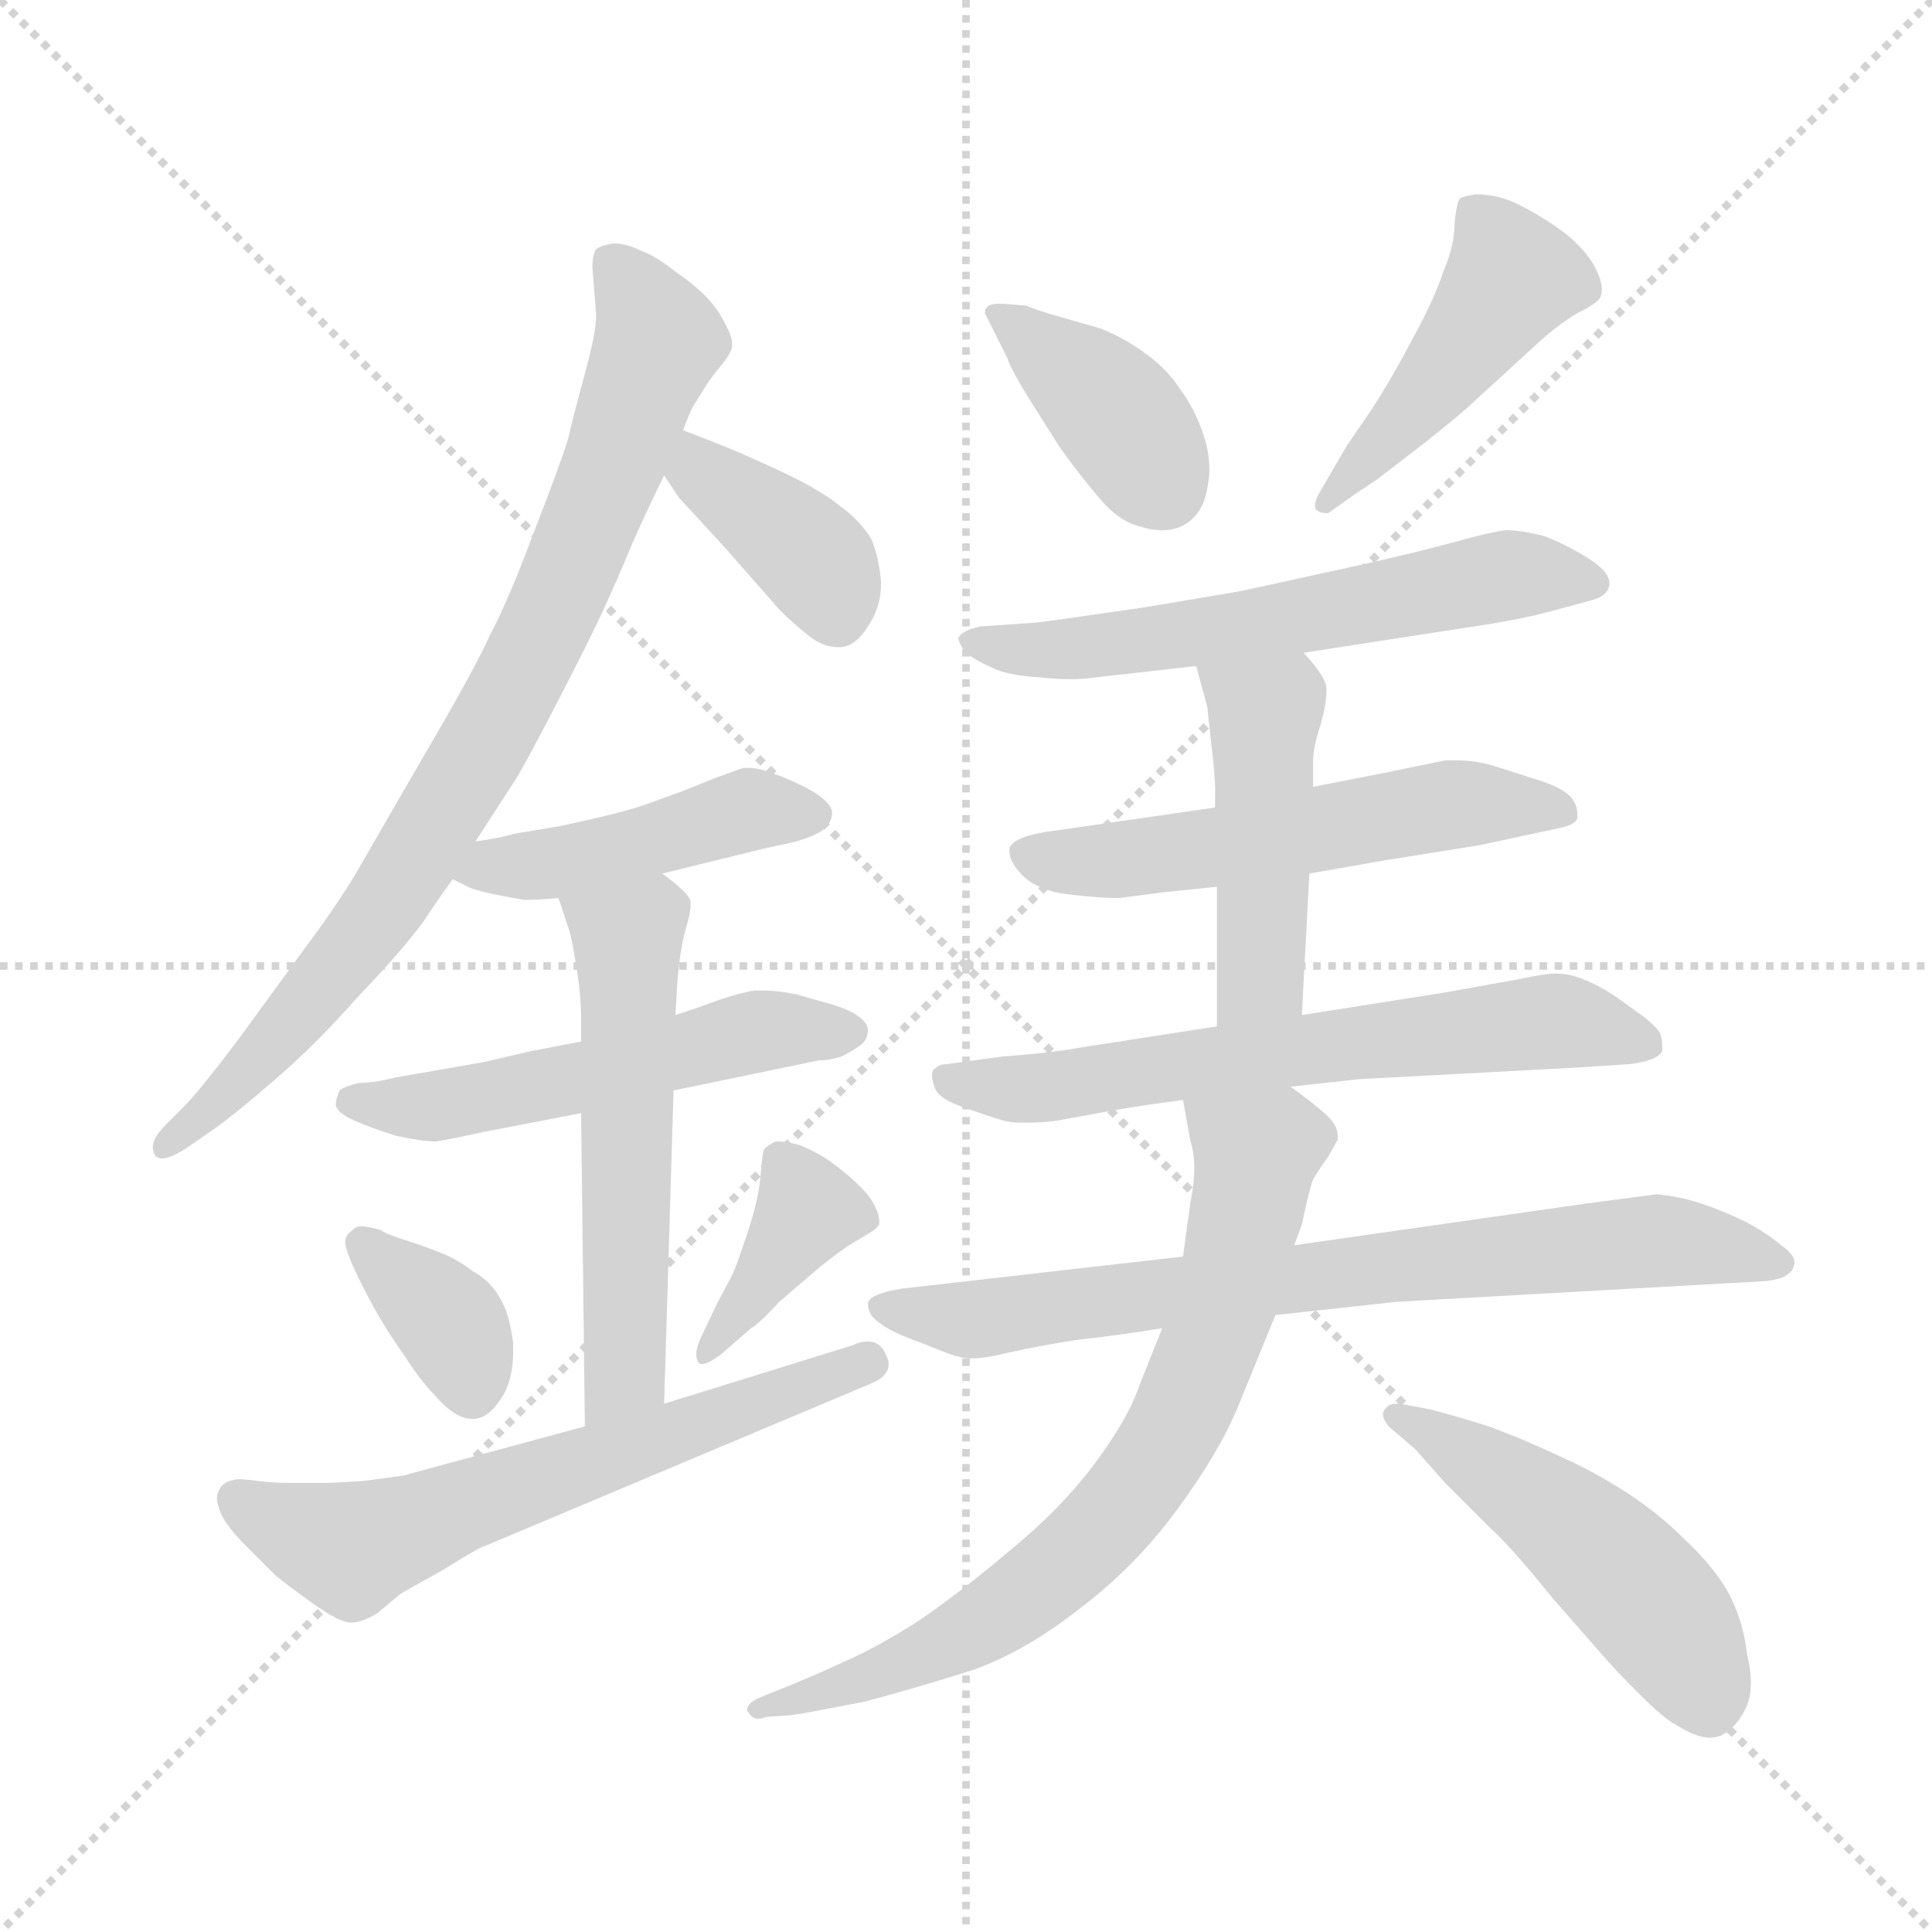 <svg xmlns="http://www.w3.org/2000/svg" version="1.1" viewBox="0 0 1024 1024">
  <g stroke="lightgray" stroke-dasharray="1,1" stroke-width="1" transform="scale(4, 4)">
    <line x1="0" y1="0" x2="256" y2="256" />
    <line x1="256" y1="0" x2="0" y2="256" />
    <line x1="128" y1="0" x2="128" y2="256" />
    <line x1="0" y1="128" x2="256" y2="128" />
  </g>
  <g transform="scale(1.0, -1.0) translate(0.0, -808.00)">
    <style type="text/css">
      
        @keyframes keyframes0 {
          from {
            stroke: blue;
            stroke-dashoffset: 814;
            stroke-width: 128;
          }
          73% {
            animation-timing-function: step-end;
            stroke: blue;
            stroke-dashoffset: 0;
            stroke-width: 128;
          }
          to {
            stroke: black;
            stroke-width: 1024;
          }
        }
        #make-me-a-hanzi-animation-0 {
          animation: keyframes0 0.912s both;
          animation-delay: 0s;
          animation-timing-function: linear;
        }
      
        @keyframes keyframes1 {
          from {
            stroke: blue;
            stroke-dashoffset: 384;
            stroke-width: 128;
          }
          56% {
            animation-timing-function: step-end;
            stroke: blue;
            stroke-dashoffset: 0;
            stroke-width: 128;
          }
          to {
            stroke: black;
            stroke-width: 1024;
          }
        }
        #make-me-a-hanzi-animation-1 {
          animation: keyframes1 0.562s both;
          animation-delay: 0.912s;
          animation-timing-function: linear;
        }
      
        @keyframes keyframes2 {
          from {
            stroke: blue;
            stroke-dashoffset: 444;
            stroke-width: 128;
          }
          59% {
            animation-timing-function: step-end;
            stroke: blue;
            stroke-dashoffset: 0;
            stroke-width: 128;
          }
          to {
            stroke: black;
            stroke-width: 1024;
          }
        }
        #make-me-a-hanzi-animation-2 {
          animation: keyframes2 0.611s both;
          animation-delay: 1.475s;
          animation-timing-function: linear;
        }
      
        @keyframes keyframes3 {
          from {
            stroke: blue;
            stroke-dashoffset: 524;
            stroke-width: 128;
          }
          63% {
            animation-timing-function: step-end;
            stroke: blue;
            stroke-dashoffset: 0;
            stroke-width: 128;
          }
          to {
            stroke: black;
            stroke-width: 1024;
          }
        }
        #make-me-a-hanzi-animation-3 {
          animation: keyframes3 0.676s both;
          animation-delay: 2.086s;
          animation-timing-function: linear;
        }
      
        @keyframes keyframes4 {
          from {
            stroke: blue;
            stroke-dashoffset: 547;
            stroke-width: 128;
          }
          64% {
            animation-timing-function: step-end;
            stroke: blue;
            stroke-dashoffset: 0;
            stroke-width: 128;
          }
          to {
            stroke: black;
            stroke-width: 1024;
          }
        }
        #make-me-a-hanzi-animation-4 {
          animation: keyframes4 0.695s both;
          animation-delay: 2.763s;
          animation-timing-function: linear;
        }
      
        @keyframes keyframes5 {
          from {
            stroke: blue;
            stroke-dashoffset: 360;
            stroke-width: 128;
          }
          54% {
            animation-timing-function: step-end;
            stroke: blue;
            stroke-dashoffset: 0;
            stroke-width: 128;
          }
          to {
            stroke: black;
            stroke-width: 1024;
          }
        }
        #make-me-a-hanzi-animation-5 {
          animation: keyframes5 0.543s both;
          animation-delay: 3.458s;
          animation-timing-function: linear;
        }
      
        @keyframes keyframes6 {
          from {
            stroke: blue;
            stroke-dashoffset: 384;
            stroke-width: 128;
          }
          56% {
            animation-timing-function: step-end;
            stroke: blue;
            stroke-dashoffset: 0;
            stroke-width: 128;
          }
          to {
            stroke: black;
            stroke-width: 1024;
          }
        }
        #make-me-a-hanzi-animation-6 {
          animation: keyframes6 0.562s both;
          animation-delay: 4.001s;
          animation-timing-function: linear;
        }
      
        @keyframes keyframes7 {
          from {
            stroke: blue;
            stroke-dashoffset: 614;
            stroke-width: 128;
          }
          67% {
            animation-timing-function: step-end;
            stroke: blue;
            stroke-dashoffset: 0;
            stroke-width: 128;
          }
          to {
            stroke: black;
            stroke-width: 1024;
          }
        }
        #make-me-a-hanzi-animation-7 {
          animation: keyframes7 0.75s both;
          animation-delay: 4.563s;
          animation-timing-function: linear;
        }
      
        @keyframes keyframes8 {
          from {
            stroke: blue;
            stroke-dashoffset: 384;
            stroke-width: 128;
          }
          56% {
            animation-timing-function: step-end;
            stroke: blue;
            stroke-dashoffset: 0;
            stroke-width: 128;
          }
          to {
            stroke: black;
            stroke-width: 1024;
          }
        }
        #make-me-a-hanzi-animation-8 {
          animation: keyframes8 0.562s both;
          animation-delay: 5.313s;
          animation-timing-function: linear;
        }
      
        @keyframes keyframes9 {
          from {
            stroke: blue;
            stroke-dashoffset: 453;
            stroke-width: 128;
          }
          60% {
            animation-timing-function: step-end;
            stroke: blue;
            stroke-dashoffset: 0;
            stroke-width: 128;
          }
          to {
            stroke: black;
            stroke-width: 1024;
          }
        }
        #make-me-a-hanzi-animation-9 {
          animation: keyframes9 0.619s both;
          animation-delay: 5.875s;
          animation-timing-function: linear;
        }
      
        @keyframes keyframes10 {
          from {
            stroke: blue;
            stroke-dashoffset: 589;
            stroke-width: 128;
          }
          66% {
            animation-timing-function: step-end;
            stroke: blue;
            stroke-dashoffset: 0;
            stroke-width: 128;
          }
          to {
            stroke: black;
            stroke-width: 1024;
          }
        }
        #make-me-a-hanzi-animation-10 {
          animation: keyframes10 0.729s both;
          animation-delay: 6.494s;
          animation-timing-function: linear;
        }
      
        @keyframes keyframes11 {
          from {
            stroke: blue;
            stroke-dashoffset: 548;
            stroke-width: 128;
          }
          64% {
            animation-timing-function: step-end;
            stroke: blue;
            stroke-dashoffset: 0;
            stroke-width: 128;
          }
          to {
            stroke: black;
            stroke-width: 1024;
          }
        }
        #make-me-a-hanzi-animation-11 {
          animation: keyframes11 0.696s both;
          animation-delay: 7.223s;
          animation-timing-function: linear;
        }
      
        @keyframes keyframes12 {
          from {
            stroke: blue;
            stroke-dashoffset: 456;
            stroke-width: 128;
          }
          60% {
            animation-timing-function: step-end;
            stroke: blue;
            stroke-dashoffset: 0;
            stroke-width: 128;
          }
          to {
            stroke: black;
            stroke-width: 1024;
          }
        }
        #make-me-a-hanzi-animation-12 {
          animation: keyframes12 0.621s both;
          animation-delay: 7.919s;
          animation-timing-function: linear;
        }
      
        @keyframes keyframes13 {
          from {
            stroke: blue;
            stroke-dashoffset: 635;
            stroke-width: 128;
          }
          67% {
            animation-timing-function: step-end;
            stroke: blue;
            stroke-dashoffset: 0;
            stroke-width: 128;
          }
          to {
            stroke: black;
            stroke-width: 1024;
          }
        }
        #make-me-a-hanzi-animation-13 {
          animation: keyframes13 0.767s both;
          animation-delay: 8.541s;
          animation-timing-function: linear;
        }
      
        @keyframes keyframes14 {
          from {
            stroke: blue;
            stroke-dashoffset: 735;
            stroke-width: 128;
          }
          71% {
            animation-timing-function: step-end;
            stroke: blue;
            stroke-dashoffset: 0;
            stroke-width: 128;
          }
          to {
            stroke: black;
            stroke-width: 1024;
          }
        }
        #make-me-a-hanzi-animation-14 {
          animation: keyframes14 0.848s both;
          animation-delay: 9.307s;
          animation-timing-function: linear;
        }
      
        @keyframes keyframes15 {
          from {
            stroke: blue;
            stroke-dashoffset: 723;
            stroke-width: 128;
          }
          70% {
            animation-timing-function: step-end;
            stroke: blue;
            stroke-dashoffset: 0;
            stroke-width: 128;
          }
          to {
            stroke: black;
            stroke-width: 1024;
          }
        }
        #make-me-a-hanzi-animation-15 {
          animation: keyframes15 0.838s both;
          animation-delay: 10.155s;
          animation-timing-function: linear;
        }
      
        @keyframes keyframes16 {
          from {
            stroke: blue;
            stroke-dashoffset: 488;
            stroke-width: 128;
          }
          61% {
            animation-timing-function: step-end;
            stroke: blue;
            stroke-dashoffset: 0;
            stroke-width: 128;
          }
          to {
            stroke: black;
            stroke-width: 1024;
          }
        }
        #make-me-a-hanzi-animation-16 {
          animation: keyframes16 0.647s both;
          animation-delay: 10.994s;
          animation-timing-function: linear;
        }
      
    </style>
    
      <path d="M 252 362 L 274 396 Q 280 406 296 437 Q 312 468 319 483 Q 326 498 336 522 Q 346 544 352 556 L 362 580 L 366 590 Q 368 594 372 600 Q 376 607 382 614 Q 387 620 388 624 L 388 626 Q 388 630 384 637 Q 380 645 374 651 Q 367 658 358 664 Q 348 672 340 675 Q 332 679 325 679 Q 319 678 316 676 Q 314 673 314 666 L 316 641 Q 316 632 310 610 Q 304 588 301 575 Q 297 562 283 526 Q 270 491 260 472 Q 252 454 225 408 L 188 344 Q 177 326 162 306 L 127 258 Q 106 230 97 221 L 88 212 Q 81 205 81 200 Q 81 198 82 196 Q 83 194 86 194 Q 91 194 101 201 L 114 210 Q 124 217 146 236 Q 167 254 190 280 Q 213 304 224 319 Q 234 334 240 342 L 252 362 Z" fill="lightgray" />
    
      <path d="M 352 556 L 360 544 Q 362 542 384 518 L 413 485 Q 422 476 430 470 Q 437 465 444 465 L 446 465 Q 454 466 460 476 Q 467 486 467 499 Q 466 512 462 522 Q 456 532 445 540 Q 434 549 410 560 Q 388 570 380 573 L 362 580 C 334 591 335 581 352 556 Z" fill="lightgray" />
    
      <path d="M 240 342 L 248 338 Q 252 336 262 334 Q 272 332 278 331 Q 284 331 296 332 L 351 345 L 404 358 L 422 362 Q 432 365 436 368 Q 441 372 441 377 L 441 378 Q 440 383 430 389 Q 421 394 410 398 Q 402 401 397 401 L 394 401 Q 391 400 380 396 L 360 388 L 346 383 Q 334 378 296 370 L 272 366 Q 266 364 252 362 C 222 357 213 355 240 342 Z" fill="lightgray" />
    
      <path d="M 308 256 L 282 251 L 256 245 L 210 237 Q 198 234 190 234 Q 182 232 180 230 Q 178 226 178 222 Q 179 218 188 214 Q 197 210 210 206 Q 224 203 231 203 Q 238 204 256 208 L 308 218 L 357 230 L 434 246 Q 440 246 446 248 Q 452 251 456 254 Q 460 257 460 262 Q 460 266 454 270 Q 448 274 436 277 L 422 281 Q 412 283 405 283 L 400 283 Q 393 282 381 278 L 370 274 L 358 270 L 308 256 Z" fill="lightgray" />
    
      <path d="M 296 332 L 302 314 Q 304 306 306 292 Q 308 280 308 268 L 308 256 L 308 218 L 310 52 C 310 22 351 34 352 64 L 357 230 L 358 270 L 359 287 Q 360 302 363 314 Q 366 324 366 328 L 366 330 Q 366 334 351 345 C 327 363 287 360 296 332 Z" fill="lightgray" />
    
      <path d="M 184 153 Q 183 152 183 150 Q 183 147 185 142 Q 188 134 196 119 Q 204 104 214 90 Q 223 76 230 69 Q 241 56 250 56 L 252 56 Q 260 57 267 69 Q 272 78 272 92 L 272 96 Q 270 112 265 120 Q 260 129 251 134 Q 243 140 236 143 Q 229 146 217 150 Q 204 154 202 156 Q 195 158 192 158 Q 189 158 188 157 Q 184 154 184 153 Z" fill="lightgray" />
    
      <path d="M 398 104 Q 402 106 413 118 L 434 136 Q 444 144 450 148 L 460 154 Q 464 156 466 159 L 466 161 Q 466 164 464 168 Q 462 173 456 179 Q 450 185 442 191 Q 434 197 424 201 Q 417 203 413 203 L 411 203 Q 407 201 405 199 Q 404 196 403 184 Q 402 172 396 154 Q 390 136 388 132 L 380 117 L 371 98 Q 369 93 369 90 Q 369 88 370 86 Q 371 85 372 85 Q 375 85 382 90 L 398 104 Z" fill="lightgray" />
    
      <path d="M 310 52 L 214 26 Q 208 25 192 23 Q 176 22 172 22 L 156 22 Q 145 22 137 23 Q 130 24 126 24 Q 118 23 116 18 Q 115 16 115 14 Q 115 11 117 6 Q 120 -1 131 -12 L 146 -27 Q 152 -32 166 -42 Q 180 -52 186 -52 Q 192 -52 200 -47 L 212 -37 Q 215 -35 235 -24 Q 254 -12 258 -11 L 460 74 Q 471 78 471 85 Q 471 87 470 89 Q 467 97 460 97 Q 456 97 452 95 L 352 64 L 310 52 Z" fill="lightgray" />
    
      <path d="M 532 647 L 529 647 Q 522 647 522 642 L 526 634 L 534 618 Q 536 612 544 599 L 561 572 Q 570 559 581 546 Q 592 532 604 529 Q 610 527 616 527 Q 623 527 628 530 Q 638 536 640 550 Q 641 555 641 559 Q 641 568 638 577 Q 634 590 626 601 Q 619 612 608 620 Q 596 629 583 634 L 562 640 Q 548 644 544 646 L 532 647 Z" fill="lightgray" />
    
      <path d="M 730 554 L 756 574 Q 776 590 780 594 L 816 627 Q 826 636 836 642 Q 846 647 848 650 Q 849 652 849 655 Q 849 659 846 665 Q 842 674 830 684 Q 818 693 806 699 Q 795 705 782 705 Q 776 704 774 703 Q 772 701 771 690 Q 771 678 765 664 Q 760 649 749 629 Q 738 608 727 591 L 714 572 L 700 548 Q 697 543 697 540 L 697 539 Q 698 536 704 536 L 718 546 L 730 554 Z" fill="lightgray" />
    
      <path d="M 691 462 L 736 469 L 788 477 Q 807 480 822 484 L 844 490 Q 852 492 853 498 L 853 499 Q 853 505 842 512 Q 829 520 818 524 Q 806 527 798 527 Q 790 526 772 521 Q 754 516 723 509 L 659 495 Q 654 494 606 486 Q 558 479 549 478 L 520 476 Q 510 474 508 470 Q 508 467 512 462 Q 517 458 526 454 Q 534 450 551 449 Q 560 448 567 448 Q 575 448 581 449 L 634 455 L 691 462 Z" fill="lightgray" />
    
      <path d="M 694 345 L 734 352 L 784 360 L 826 369 Q 836 371 836 375 L 836 377 Q 836 381 833 385 Q 829 390 817 394 L 792 402 Q 782 405 772 405 L 766 405 L 732 398 L 696 391 L 644 380 L 554 367 Q 536 364 535 358 L 535 357 Q 535 351 542 344 Q 550 336 566 334 Q 582 332 593 332 L 616 335 L 645 338 L 694 345 Z" fill="lightgray" />
    
      <path d="M 690 270 L 694 345 L 696 391 L 696 405 Q 696 412 700 424 Q 703 435 703 441 L 703 444 Q 702 450 691 462 C 671 485 626 484 634 455 L 640 433 Q 640 431 642 414 Q 644 397 644 391 L 644 380 L 645 338 L 645 264 C 645 234 688 240 690 270 Z" fill="lightgray" />
    
      <path d="M 684 232 L 720 236 L 833 242 L 864 244 Q 879 246 881 251 L 881 254 Q 881 257 880 260 Q 878 264 870 270 L 856 280 Q 847 286 839 289 Q 832 292 824 292 Q 819 292 805 289 L 766 282 L 728 276 L 690 270 L 645 264 L 574 253 Q 558 250 531 248 L 502 244 Q 498 244 496 242 Q 494 241 494 238 Q 494 236 495 233 Q 496 226 511 221 Q 525 216 532 214 Q 536 213 541 213 L 547 213 Q 552 213 560 214 L 582 218 Q 597 221 627 225 L 684 232 Z" fill="lightgray" />
    
      <path d="M 676 111 L 740 118 L 936 129 Q 945 130 948 133 Q 951 135 951 139 L 951 140 Q 950 144 944 148 Q 937 154 926 160 Q 914 166 902 170 Q 890 174 878 175 L 840 170 L 686 148 L 627 142 L 478 125 Q 460 122 460 117 Q 460 111 466 107 Q 472 102 489 96 Q 506 89 508 89 Q 511 88 515 88 Q 522 88 534 91 Q 552 95 572 98 Q 591 100 616 104 L 676 111 Z" fill="lightgray" />
    
      <path d="M 616 104 L 604 74 Q 598 56 580 32 Q 562 8 535 -14 Q 509 -36 487 -51 Q 465 -65 449 -72 Q 432 -80 412 -88 L 402 -92 Q 396 -95 396 -98 Q 396 -99 397 -100 Q 399 -103 402 -103 Q 404 -103 406 -102 L 420 -101 Q 427 -100 458 -94 Q 488 -86 516 -77 Q 544 -67 573 -44 Q 602 -22 624 8 Q 646 38 656 62 L 676 111 L 686 148 L 690 159 Q 694 178 696 183 Q 699 188 704 195 Q 708 202 709 204 L 709 206 Q 709 212 702 218 Q 694 225 684 232 C 660 250 622 255 627 225 L 631 203 Q 633 197 633 189 Q 633 181 631 171 L 627 142 L 616 104 Z" fill="lightgray" />
    
      <path d="M 750 40 L 766 22 L 790 -2 Q 802 -13 822 -38 L 850 -70 Q 857 -78 869 -90 Q 882 -103 888 -106 Q 899 -113 906 -113 Q 909 -113 912 -112 Q 920 -108 925 -98 Q 928 -92 928 -84 Q 928 -77 926 -69 Q 924 -51 916 -36 Q 908 -22 893 -8 Q 879 6 862 17 Q 845 28 827 36 Q 808 45 789 52 Q 770 58 758 61 L 742 64 L 740 64 Q 736 64 734 61 Q 733 60 733 58 Q 733 56 736 52 L 750 40 Z" fill="lightgray" />
    
    
      <clipPath id="make-me-a-hanzi-clip-0">
        <path d="M 252 362 L 274 396 Q 280 406 296 437 Q 312 468 319 483 Q 326 498 336 522 Q 346 544 352 556 L 362 580 L 366 590 Q 368 594 372 600 Q 376 607 382 614 Q 387 620 388 624 L 388 626 Q 388 630 384 637 Q 380 645 374 651 Q 367 658 358 664 Q 348 672 340 675 Q 332 679 325 679 Q 319 678 316 676 Q 314 673 314 666 L 316 641 Q 316 632 310 610 Q 304 588 301 575 Q 297 562 283 526 Q 270 491 260 472 Q 252 454 225 408 L 188 344 Q 177 326 162 306 L 127 258 Q 106 230 97 221 L 88 212 Q 81 205 81 200 Q 81 198 82 196 Q 83 194 86 194 Q 91 194 101 201 L 114 210 Q 124 217 146 236 Q 167 254 190 280 Q 213 304 224 319 Q 234 334 240 342 L 252 362 Z" />
      </clipPath>
      <path clip-path="url(#make-me-a-hanzi-clip-0)" d="M 323 669 L 349 628 L 271 438 L 191 310 L 142 251 L 86 199" fill="none" id="make-me-a-hanzi-animation-0" stroke-dasharray="686 1372" stroke-linecap="round" />
    
      <clipPath id="make-me-a-hanzi-clip-1">
        <path d="M 352 556 L 360 544 Q 362 542 384 518 L 413 485 Q 422 476 430 470 Q 437 465 444 465 L 446 465 Q 454 466 460 476 Q 467 486 467 499 Q 466 512 462 522 Q 456 532 445 540 Q 434 549 410 560 Q 388 570 380 573 L 362 580 C 334 591 335 581 352 556 Z" />
      </clipPath>
      <path clip-path="url(#make-me-a-hanzi-clip-1)" d="M 364 572 L 371 558 L 434 508 L 445 478" fill="none" id="make-me-a-hanzi-animation-1" stroke-dasharray="256 512" stroke-linecap="round" />
    
      <clipPath id="make-me-a-hanzi-clip-2">
        <path d="M 240 342 L 248 338 Q 252 336 262 334 Q 272 332 278 331 Q 284 331 296 332 L 351 345 L 404 358 L 422 362 Q 432 365 436 368 Q 441 372 441 377 L 441 378 Q 440 383 430 389 Q 421 394 410 398 Q 402 401 397 401 L 394 401 Q 391 400 380 396 L 360 388 L 346 383 Q 334 378 296 370 L 272 366 Q 266 364 252 362 C 222 357 213 355 240 342 Z" />
      </clipPath>
      <path clip-path="url(#make-me-a-hanzi-clip-2)" d="M 246 345 L 299 351 L 396 379 L 430 378" fill="none" id="make-me-a-hanzi-animation-2" stroke-dasharray="316 632" stroke-linecap="round" />
    
      <clipPath id="make-me-a-hanzi-clip-3">
        <path d="M 308 256 L 282 251 L 256 245 L 210 237 Q 198 234 190 234 Q 182 232 180 230 Q 178 226 178 222 Q 179 218 188 214 Q 197 210 210 206 Q 224 203 231 203 Q 238 204 256 208 L 308 218 L 357 230 L 434 246 Q 440 246 446 248 Q 452 251 456 254 Q 460 257 460 262 Q 460 266 454 270 Q 448 274 436 277 L 422 281 Q 412 283 405 283 L 400 283 Q 393 282 381 278 L 370 274 L 358 270 L 308 256 Z" />
      </clipPath>
      <path clip-path="url(#make-me-a-hanzi-clip-3)" d="M 188 224 L 228 221 L 400 261 L 451 262" fill="none" id="make-me-a-hanzi-animation-3" stroke-dasharray="396 792" stroke-linecap="round" />
    
      <clipPath id="make-me-a-hanzi-clip-4">
        <path d="M 296 332 L 302 314 Q 304 306 306 292 Q 308 280 308 268 L 308 256 L 308 218 L 310 52 C 310 22 351 34 352 64 L 357 230 L 358 270 L 359 287 Q 360 302 363 314 Q 366 324 366 328 L 366 330 Q 366 334 351 345 C 327 363 287 360 296 332 Z" />
      </clipPath>
      <path clip-path="url(#make-me-a-hanzi-clip-4)" d="M 304 330 L 333 311 L 332 87 L 315 60" fill="none" id="make-me-a-hanzi-animation-4" stroke-dasharray="419 838" stroke-linecap="round" />
    
      <clipPath id="make-me-a-hanzi-clip-5">
        <path d="M 184 153 Q 183 152 183 150 Q 183 147 185 142 Q 188 134 196 119 Q 204 104 214 90 Q 223 76 230 69 Q 241 56 250 56 L 252 56 Q 260 57 267 69 Q 272 78 272 92 L 272 96 Q 270 112 265 120 Q 260 129 251 134 Q 243 140 236 143 Q 229 146 217 150 Q 204 154 202 156 Q 195 158 192 158 Q 189 158 188 157 Q 184 154 184 153 Z" />
      </clipPath>
      <path clip-path="url(#make-me-a-hanzi-clip-5)" d="M 192 149 L 238 108 L 251 68" fill="none" id="make-me-a-hanzi-animation-5" stroke-dasharray="232 464" stroke-linecap="round" />
    
      <clipPath id="make-me-a-hanzi-clip-6">
        <path d="M 398 104 Q 402 106 413 118 L 434 136 Q 444 144 450 148 L 460 154 Q 464 156 466 159 L 466 161 Q 466 164 464 168 Q 462 173 456 179 Q 450 185 442 191 Q 434 197 424 201 Q 417 203 413 203 L 411 203 Q 407 201 405 199 Q 404 196 403 184 Q 402 172 396 154 Q 390 136 388 132 L 380 117 L 371 98 Q 369 93 369 90 Q 369 88 370 86 Q 371 85 372 85 Q 375 85 382 90 L 398 104 Z" />
      </clipPath>
      <path clip-path="url(#make-me-a-hanzi-clip-6)" d="M 460 160 L 428 167 L 373 89" fill="none" id="make-me-a-hanzi-animation-6" stroke-dasharray="256 512" stroke-linecap="round" />
    
      <clipPath id="make-me-a-hanzi-clip-7">
        <path d="M 310 52 L 214 26 Q 208 25 192 23 Q 176 22 172 22 L 156 22 Q 145 22 137 23 Q 130 24 126 24 Q 118 23 116 18 Q 115 16 115 14 Q 115 11 117 6 Q 120 -1 131 -12 L 146 -27 Q 152 -32 166 -42 Q 180 -52 186 -52 Q 192 -52 200 -47 L 212 -37 Q 215 -35 235 -24 Q 254 -12 258 -11 L 460 74 Q 471 78 471 85 Q 471 87 470 89 Q 467 97 460 97 Q 456 97 452 95 L 352 64 L 310 52 Z" />
      </clipPath>
      <path clip-path="url(#make-me-a-hanzi-clip-7)" d="M 126 14 L 186 -13 L 461 85" fill="none" id="make-me-a-hanzi-animation-7" stroke-dasharray="486 972" stroke-linecap="round" />
    
      <clipPath id="make-me-a-hanzi-clip-8">
        <path d="M 532 647 L 529 647 Q 522 647 522 642 L 526 634 L 534 618 Q 536 612 544 599 L 561 572 Q 570 559 581 546 Q 592 532 604 529 Q 610 527 616 527 Q 623 527 628 530 Q 638 536 640 550 Q 641 555 641 559 Q 641 568 638 577 Q 634 590 626 601 Q 619 612 608 620 Q 596 629 583 634 L 562 640 Q 548 644 544 646 L 532 647 Z" />
      </clipPath>
      <path clip-path="url(#make-me-a-hanzi-clip-8)" d="M 529 640 L 577 604 L 617 549" fill="none" id="make-me-a-hanzi-animation-8" stroke-dasharray="256 512" stroke-linecap="round" />
    
      <clipPath id="make-me-a-hanzi-clip-9">
        <path d="M 730 554 L 756 574 Q 776 590 780 594 L 816 627 Q 826 636 836 642 Q 846 647 848 650 Q 849 652 849 655 Q 849 659 846 665 Q 842 674 830 684 Q 818 693 806 699 Q 795 705 782 705 Q 776 704 774 703 Q 772 701 771 690 Q 771 678 765 664 Q 760 649 749 629 Q 738 608 727 591 L 714 572 L 700 548 Q 697 543 697 540 L 697 539 Q 698 536 704 536 L 718 546 L 730 554 Z" />
      </clipPath>
      <path clip-path="url(#make-me-a-hanzi-clip-9)" d="M 780 695 L 798 671 L 799 658 L 753 594 L 701 540" fill="none" id="make-me-a-hanzi-animation-9" stroke-dasharray="325 650" stroke-linecap="round" />
    
      <clipPath id="make-me-a-hanzi-clip-10">
        <path d="M 691 462 L 736 469 L 788 477 Q 807 480 822 484 L 844 490 Q 852 492 853 498 L 853 499 Q 853 505 842 512 Q 829 520 818 524 Q 806 527 798 527 Q 790 526 772 521 Q 754 516 723 509 L 659 495 Q 654 494 606 486 Q 558 479 549 478 L 520 476 Q 510 474 508 470 Q 508 467 512 462 Q 517 458 526 454 Q 534 450 551 449 Q 560 448 567 448 Q 575 448 581 449 L 634 455 L 691 462 Z" />
      </clipPath>
      <path clip-path="url(#make-me-a-hanzi-clip-10)" d="M 516 469 L 573 464 L 797 503 L 845 499" fill="none" id="make-me-a-hanzi-animation-10" stroke-dasharray="461 922" stroke-linecap="round" />
    
      <clipPath id="make-me-a-hanzi-clip-11">
        <path d="M 694 345 L 734 352 L 784 360 L 826 369 Q 836 371 836 375 L 836 377 Q 836 381 833 385 Q 829 390 817 394 L 792 402 Q 782 405 772 405 L 766 405 L 732 398 L 696 391 L 644 380 L 554 367 Q 536 364 535 358 L 535 357 Q 535 351 542 344 Q 550 336 566 334 Q 582 332 593 332 L 616 335 L 645 338 L 694 345 Z" />
      </clipPath>
      <path clip-path="url(#make-me-a-hanzi-clip-11)" d="M 541 358 L 554 352 L 588 351 L 769 382 L 829 376" fill="none" id="make-me-a-hanzi-animation-11" stroke-dasharray="420 840" stroke-linecap="round" />
    
      <clipPath id="make-me-a-hanzi-clip-12">
        <path d="M 690 270 L 694 345 L 696 391 L 696 405 Q 696 412 700 424 Q 703 435 703 441 L 703 444 Q 702 450 691 462 C 671 485 626 484 634 455 L 640 433 Q 640 431 642 414 Q 644 397 644 391 L 644 380 L 645 338 L 645 264 C 645 234 688 240 690 270 Z" />
      </clipPath>
      <path clip-path="url(#make-me-a-hanzi-clip-12)" d="M 642 451 L 670 430 L 669 294 L 652 271" fill="none" id="make-me-a-hanzi-animation-12" stroke-dasharray="328 656" stroke-linecap="round" />
    
      <clipPath id="make-me-a-hanzi-clip-13">
        <path d="M 684 232 L 720 236 L 833 242 L 864 244 Q 879 246 881 251 L 881 254 Q 881 257 880 260 Q 878 264 870 270 L 856 280 Q 847 286 839 289 Q 832 292 824 292 Q 819 292 805 289 L 766 282 L 728 276 L 690 270 L 645 264 L 574 253 Q 558 250 531 248 L 502 244 Q 498 244 496 242 Q 494 241 494 238 Q 494 236 495 233 Q 496 226 511 221 Q 525 216 532 214 Q 536 213 541 213 L 547 213 Q 552 213 560 214 L 582 218 Q 597 221 627 225 L 684 232 Z" />
      </clipPath>
      <path clip-path="url(#make-me-a-hanzi-clip-13)" d="M 501 237 L 552 231 L 827 267 L 875 253" fill="none" id="make-me-a-hanzi-animation-13" stroke-dasharray="507 1014" stroke-linecap="round" />
    
      <clipPath id="make-me-a-hanzi-clip-14">
        <path d="M 676 111 L 740 118 L 936 129 Q 945 130 948 133 Q 951 135 951 139 L 951 140 Q 950 144 944 148 Q 937 154 926 160 Q 914 166 902 170 Q 890 174 878 175 L 840 170 L 686 148 L 627 142 L 478 125 Q 460 122 460 117 Q 460 111 466 107 Q 472 102 489 96 Q 506 89 508 89 Q 511 88 515 88 Q 522 88 534 91 Q 552 95 572 98 Q 591 100 616 104 L 676 111 Z" />
      </clipPath>
      <path clip-path="url(#make-me-a-hanzi-clip-14)" d="M 467 114 L 525 109 L 875 150 L 943 140" fill="none" id="make-me-a-hanzi-animation-14" stroke-dasharray="607 1214" stroke-linecap="round" />
    
      <clipPath id="make-me-a-hanzi-clip-15">
        <path d="M 616 104 L 604 74 Q 598 56 580 32 Q 562 8 535 -14 Q 509 -36 487 -51 Q 465 -65 449 -72 Q 432 -80 412 -88 L 402 -92 Q 396 -95 396 -98 Q 396 -99 397 -100 Q 399 -103 402 -103 Q 404 -103 406 -102 L 420 -101 Q 427 -100 458 -94 Q 488 -86 516 -77 Q 544 -67 573 -44 Q 602 -22 624 8 Q 646 38 656 62 L 676 111 L 686 148 L 690 159 Q 694 178 696 183 Q 699 188 704 195 Q 708 202 709 204 L 709 206 Q 709 212 702 218 Q 694 225 684 232 C 660 250 622 255 627 225 L 631 203 Q 633 197 633 189 Q 633 181 631 171 L 627 142 L 616 104 Z" />
      </clipPath>
      <path clip-path="url(#make-me-a-hanzi-clip-15)" d="M 635 221 L 666 197 L 665 188 L 644 103 L 609 29 L 574 -12 L 524 -51 L 447 -86 L 401 -97" fill="none" id="make-me-a-hanzi-animation-15" stroke-dasharray="595 1190" stroke-linecap="round" />
    
      <clipPath id="make-me-a-hanzi-clip-16">
        <path d="M 750 40 L 766 22 L 790 -2 Q 802 -13 822 -38 L 850 -70 Q 857 -78 869 -90 Q 882 -103 888 -106 Q 899 -113 906 -113 Q 909 -113 912 -112 Q 920 -108 925 -98 Q 928 -92 928 -84 Q 928 -77 926 -69 Q 924 -51 916 -36 Q 908 -22 893 -8 Q 879 6 862 17 Q 845 28 827 36 Q 808 45 789 52 Q 770 58 758 61 L 742 64 L 740 64 Q 736 64 734 61 Q 733 60 733 58 Q 733 56 736 52 L 750 40 Z" />
      </clipPath>
      <path clip-path="url(#make-me-a-hanzi-clip-16)" d="M 740 58 L 799 23 L 856 -22 L 886 -56 L 906 -97" fill="none" id="make-me-a-hanzi-animation-16" stroke-dasharray="360 720" stroke-linecap="round" />
    
  </g>
</svg>